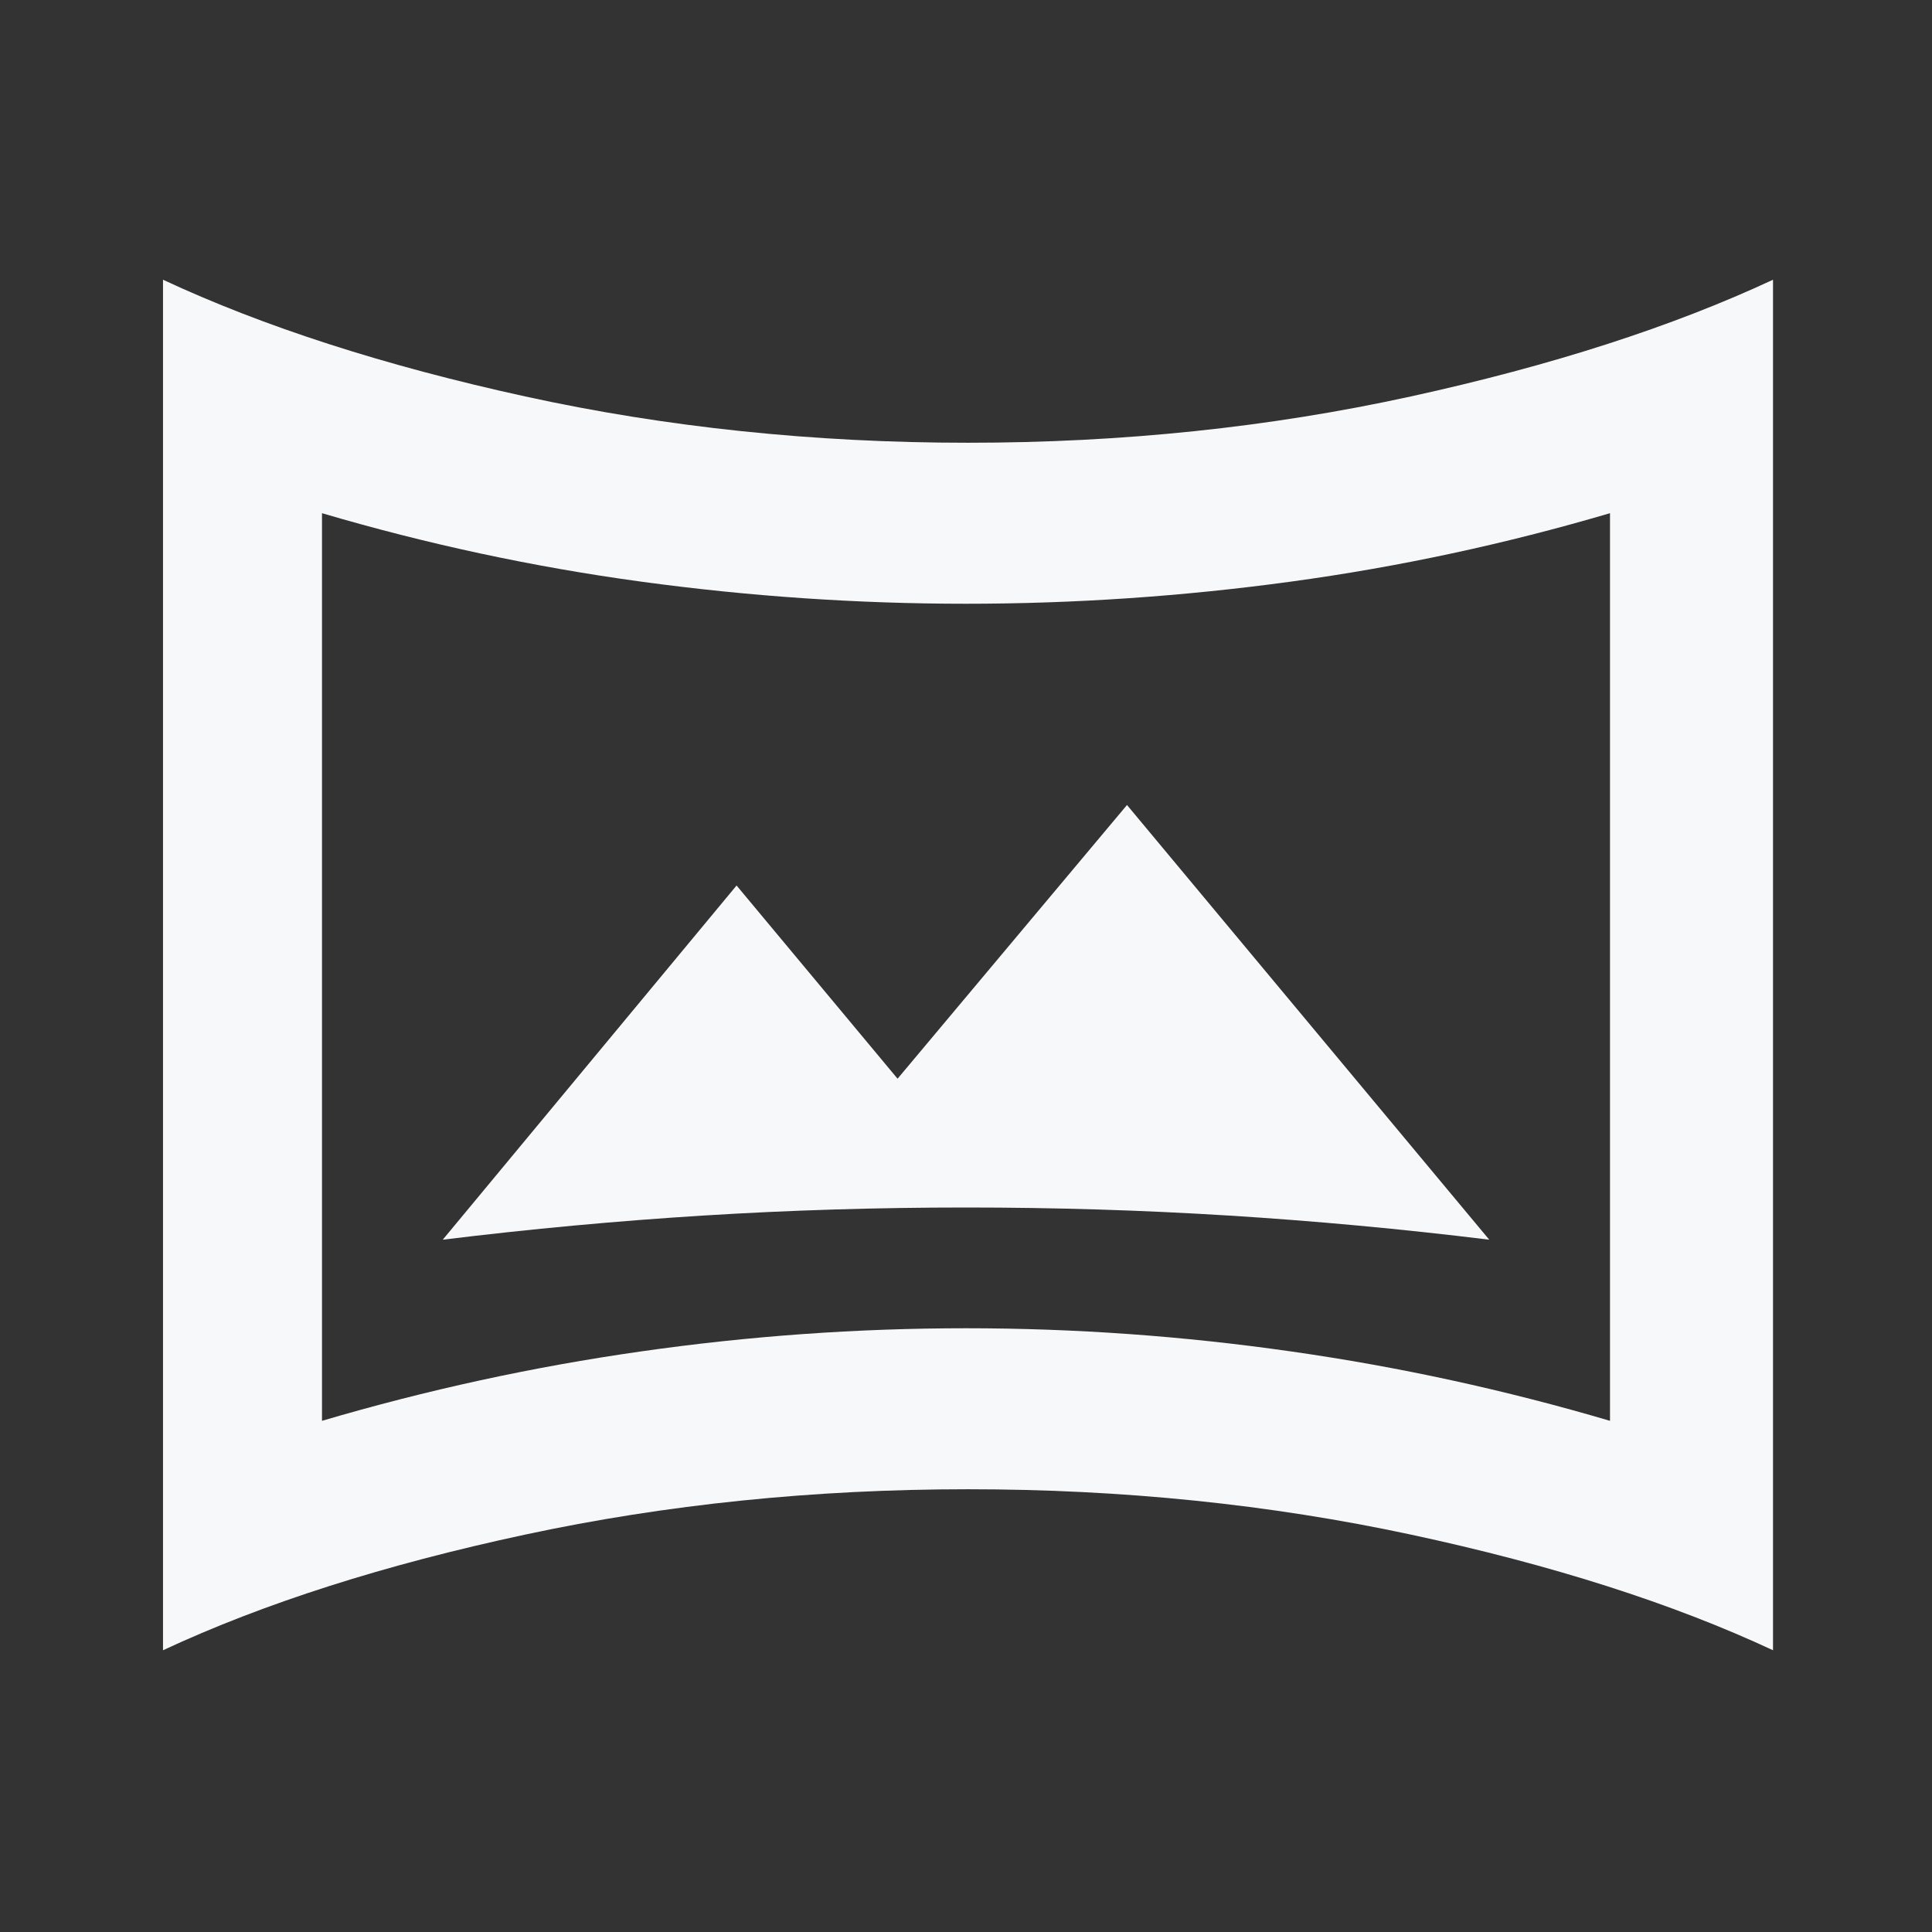 <svg width="24" height="24" viewBox="0 0 24 24" fill="none" xmlns="http://www.w3.org/2000/svg">
<rect x="0" y="0" width="24" height="24" fill="#333333" stroke="none"/>
<path d="M4 17.65C5.3 17.267 6.621 16.979 7.962 16.788C9.304 16.596 10.65 16.5 12 16.5C13.35 16.5 14.696 16.596 16.037 16.788C17.379 16.979 18.7 17.267 20 17.65V6.375C18.7 6.758 17.379 7.042 16.037 7.225C14.696 7.408 13.35 7.5 12 7.5C10.65 7.5 9.304 7.408 7.962 7.225C6.621 7.042 5.3 6.758 4 6.375V17.65ZM2.025 20.5V3.475C3.275 4.058 4.775 4.542 6.525 4.925C8.275 5.308 10.108 5.5 12.025 5.5C13.942 5.5 15.775 5.308 17.525 4.925C19.275 4.542 20.775 4.058 22.025 3.475V20.5C20.775 19.917 19.275 19.438 17.525 19.063C15.775 18.688 13.942 18.5 12.025 18.5C10.108 18.5 8.275 18.688 6.525 19.063C4.775 19.438 3.275 19.917 2.025 20.5ZM5.5 15.4C6.583 15.267 7.662 15.167 8.737 15.1C9.812 15.033 10.9 15 12 15C13.1 15 14.187 15.033 15.262 15.1C16.337 15.167 17.417 15.267 18.5 15.4L14 10L11.15 13.4L9.15 11L5.5 15.4Z" fill="#F7F8FA"/>
</svg>
